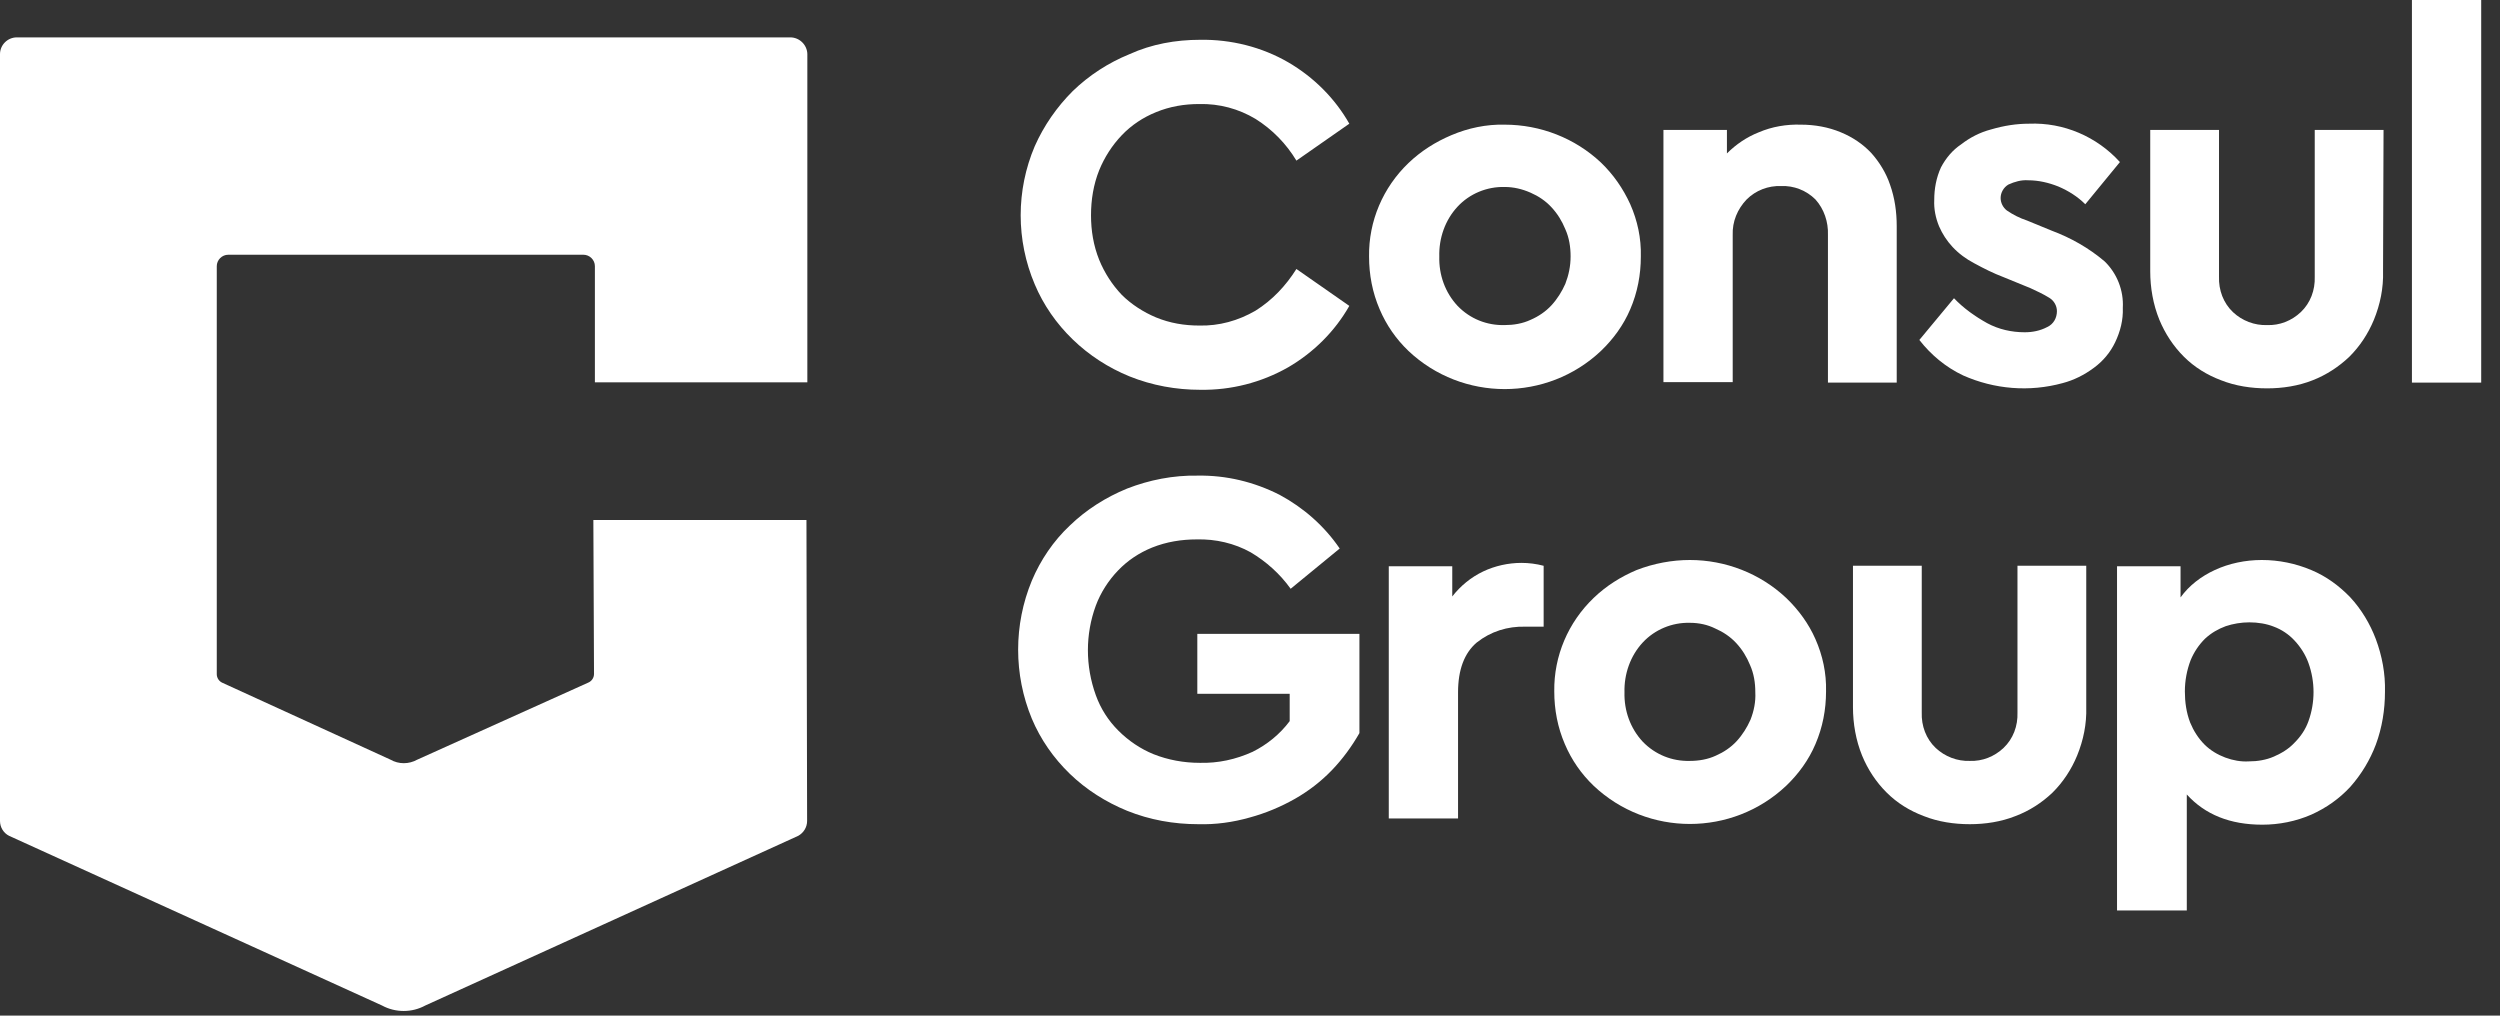 <svg width="96" height="39" viewBox="0 0 96 39" fill="none" xmlns="http://www.w3.org/2000/svg">
<rect x="0" y="0" width="96" height="39" fill="#333333" stroke="none"/>
<path d="M30.345 1.435H0.649C0.291 1.435 0 1.725 0 2.081V31.524C0 31.764 0.133 31.988 0.349 32.096L14.669 38.611C15.185 38.892 15.817 38.892 16.332 38.611L30.652 32.096C30.86 31.98 30.993 31.764 30.993 31.524L30.968 19.969H22.785L22.81 25.879C22.81 26.02 22.727 26.152 22.594 26.21L16.025 29.17C15.7 29.352 15.309 29.352 14.993 29.17L8.54 26.219C8.407 26.161 8.324 26.028 8.324 25.887V10.221C8.324 9.981 8.524 9.782 8.765 9.782H22.403C22.644 9.782 22.844 9.981 22.844 10.221V14.681H31.002V2.073C30.993 1.725 30.702 1.435 30.345 1.435Z" fill="white"/>
<path d="M46.088 1.528C47.27 1.509 48.453 1.804 49.468 2.393C50.447 2.964 51.26 3.774 51.814 4.75L49.782 6.168C49.395 5.523 48.859 4.971 48.212 4.566C47.566 4.179 46.827 3.977 46.051 3.995C45.479 3.995 44.925 4.087 44.389 4.308C43.89 4.511 43.447 4.805 43.077 5.192C42.708 5.578 42.412 6.039 42.209 6.536C41.988 7.088 41.895 7.677 41.895 8.267C41.895 8.856 41.988 9.426 42.209 9.979C42.412 10.476 42.708 10.936 43.077 11.323C43.447 11.691 43.909 11.986 44.389 12.188C44.925 12.409 45.479 12.501 46.051 12.501C46.809 12.52 47.547 12.317 48.212 11.93C48.859 11.525 49.376 10.973 49.782 10.329L51.814 11.746C51.26 12.722 50.447 13.532 49.468 14.103C48.434 14.692 47.27 14.987 46.088 14.968C45.165 14.968 44.241 14.803 43.373 14.453C42.56 14.121 41.821 13.643 41.193 13.035C40.565 12.428 40.067 11.71 39.734 10.918C39.014 9.224 39.014 7.309 39.734 5.615C40.085 4.824 40.584 4.106 41.193 3.498C41.821 2.89 42.56 2.412 43.373 2.08C44.223 1.694 45.146 1.528 46.088 1.528Z" fill="white"/>
<path d="M57.781 4.787C59.148 4.787 60.477 5.302 61.475 6.241C61.955 6.702 62.325 7.236 62.602 7.843C62.879 8.469 63.026 9.15 63.008 9.85C63.008 10.55 62.879 11.231 62.602 11.875C62.343 12.483 61.955 13.017 61.475 13.477C59.406 15.429 56.155 15.429 54.086 13.477C53.606 13.017 53.237 12.483 52.978 11.875C52.701 11.231 52.572 10.55 52.572 9.85C52.553 8.488 53.107 7.199 54.086 6.26C54.567 5.8 55.121 5.45 55.73 5.192C56.377 4.916 57.079 4.769 57.781 4.787ZM57.781 7.18C57.097 7.162 56.432 7.438 55.971 7.935C55.49 8.451 55.25 9.15 55.269 9.85C55.25 10.55 55.49 11.231 55.971 11.746C56.451 12.244 57.097 12.501 57.781 12.483C58.113 12.483 58.464 12.428 58.778 12.28C59.074 12.152 59.351 11.967 59.572 11.728C59.794 11.489 59.979 11.194 60.108 10.9C60.237 10.568 60.311 10.218 60.311 9.85C60.311 9.482 60.256 9.132 60.108 8.801C59.979 8.488 59.812 8.211 59.572 7.954C59.351 7.714 59.074 7.53 58.778 7.401C58.446 7.254 58.113 7.18 57.781 7.18Z" fill="white"/>
<path d="M69.159 4.787C69.676 4.787 70.211 4.879 70.692 5.082C71.135 5.266 71.523 5.523 71.855 5.873C72.169 6.223 72.428 6.647 72.576 7.088C72.76 7.604 72.834 8.138 72.834 8.69V14.692H70.193V9.022C70.211 8.525 70.045 8.027 69.713 7.659C69.362 7.309 68.882 7.125 68.401 7.144C67.903 7.125 67.422 7.309 67.071 7.659C66.72 8.027 66.517 8.506 66.536 9.022V14.674H63.876V4.99H66.314V5.892C66.665 5.542 67.071 5.266 67.533 5.082C68.05 4.861 68.604 4.769 69.159 4.787Z" fill="white"/>
<path d="M77.914 4.75C79.244 4.695 80.519 5.247 81.405 6.223L80.075 7.843C79.78 7.549 79.429 7.328 79.041 7.162C78.671 7.015 78.284 6.923 77.877 6.923C77.619 6.904 77.36 6.978 77.12 7.088C76.935 7.199 76.824 7.401 76.824 7.604C76.824 7.788 76.917 7.972 77.064 8.083C77.305 8.248 77.563 8.377 77.84 8.469L78.782 8.856C79.521 9.132 80.205 9.519 80.814 10.034C81.294 10.495 81.553 11.157 81.516 11.82C81.534 12.28 81.424 12.722 81.221 13.146C81.036 13.532 80.759 13.864 80.408 14.122C80.038 14.398 79.632 14.6 79.207 14.711C77.933 15.061 76.584 14.95 75.383 14.416C74.719 14.103 74.146 13.624 73.703 13.054L75.033 11.452C75.402 11.839 75.845 12.152 76.307 12.409C76.75 12.649 77.249 12.759 77.748 12.759C78.043 12.759 78.339 12.704 78.616 12.557C78.856 12.446 78.986 12.207 78.986 11.949C78.986 11.746 78.875 11.544 78.69 11.434C78.45 11.286 78.21 11.176 77.969 11.065L76.935 10.642C76.547 10.495 76.178 10.31 75.808 10.108C75.494 9.942 75.217 9.74 74.977 9.482C74.755 9.243 74.589 8.985 74.46 8.69C74.331 8.377 74.257 8.027 74.275 7.678C74.275 7.254 74.349 6.831 74.534 6.426C74.719 6.076 74.977 5.763 75.31 5.542C75.642 5.284 76.03 5.082 76.455 4.971C76.954 4.824 77.434 4.75 77.914 4.75Z" fill="white"/>
<path d="M91.509 10.421C91.528 11.065 91.398 11.691 91.158 12.28C90.936 12.814 90.623 13.293 90.216 13.698C89.81 14.085 89.329 14.398 88.812 14.6C88.258 14.821 87.649 14.913 87.058 14.913C86.448 14.913 85.838 14.821 85.284 14.6C84.749 14.398 84.268 14.103 83.862 13.698C83.456 13.293 83.142 12.814 82.92 12.28C82.68 11.691 82.569 11.047 82.569 10.421V4.989H85.21V10.623C85.192 11.139 85.377 11.636 85.746 11.986C86.097 12.317 86.577 12.501 87.058 12.483C87.538 12.501 88 12.317 88.35 11.986C88.72 11.636 88.905 11.139 88.886 10.623V4.989H91.528L91.509 10.421Z" fill="white"/>
<path d="M95.278 14.692H92.618V0H95.278V14.692Z" fill="white"/>
<path d="M45.996 18.264C47.086 18.246 48.157 18.504 49.136 19.001C50.06 19.498 50.854 20.198 51.445 21.063L49.561 22.609C49.155 22.039 48.619 21.56 48.028 21.21C47.4 20.86 46.679 20.695 45.959 20.713C45.368 20.713 44.795 20.805 44.241 21.026C43.742 21.229 43.299 21.523 42.93 21.91C42.56 22.296 42.265 22.757 42.08 23.254C41.674 24.358 41.674 25.574 42.08 26.697C42.265 27.212 42.56 27.673 42.948 28.059C43.336 28.446 43.798 28.759 44.297 28.961C44.851 29.182 45.46 29.293 46.07 29.293C46.772 29.311 47.455 29.164 48.102 28.869C48.656 28.593 49.155 28.188 49.524 27.691V26.642H45.977V24.34H52.202V28.151C51.907 28.667 51.556 29.145 51.15 29.569C50.725 30.011 50.244 30.379 49.727 30.674C49.173 30.987 48.6 31.226 47.991 31.392C47.344 31.576 46.679 31.668 46.014 31.649C45.072 31.649 44.149 31.484 43.281 31.134C42.468 30.802 41.711 30.324 41.083 29.716C40.455 29.109 39.956 28.391 39.623 27.599C38.921 25.905 38.921 23.99 39.623 22.296C39.956 21.505 40.455 20.768 41.083 20.179C41.711 19.572 42.468 19.093 43.281 18.761C44.13 18.43 45.054 18.246 45.996 18.264Z" fill="white"/>
<path d="M58.427 21.615C58.704 21.615 58.999 21.652 59.276 21.726V24.064H58.575C57.891 24.045 57.245 24.248 56.709 24.671C56.229 25.076 55.989 25.721 55.989 26.586V31.428H53.329V21.744H55.767V22.904C56.081 22.499 56.487 22.167 56.949 21.946C57.411 21.725 57.928 21.615 58.427 21.615Z" fill="white"/>
<path d="M64.892 21.504C66.259 21.504 67.589 22.02 68.587 22.959C69.067 23.419 69.455 23.953 69.713 24.542C69.99 25.168 70.138 25.849 70.12 26.549C70.12 27.249 69.99 27.93 69.713 28.574C69.455 29.182 69.067 29.716 68.587 30.176C66.518 32.128 63.267 32.128 61.198 30.176C60.718 29.716 60.349 29.182 60.09 28.574C59.813 27.93 59.684 27.249 59.684 26.549C59.665 25.187 60.219 23.898 61.198 22.959C61.678 22.498 62.233 22.149 62.842 21.891C63.507 21.633 64.209 21.504 64.892 21.504ZM64.892 23.916C64.209 23.898 63.544 24.174 63.082 24.671C62.602 25.187 62.362 25.886 62.38 26.586C62.362 27.285 62.602 27.967 63.082 28.482C63.562 28.979 64.209 29.237 64.892 29.219C65.225 29.219 65.576 29.163 65.89 29.016C66.185 28.887 66.463 28.703 66.684 28.464C66.906 28.224 67.091 27.93 67.22 27.635C67.349 27.304 67.423 26.954 67.404 26.586C67.404 26.218 67.349 25.868 67.201 25.536C67.072 25.223 66.906 24.947 66.666 24.689C66.444 24.45 66.167 24.266 65.871 24.137C65.576 23.99 65.243 23.916 64.892 23.916Z" fill="white"/>
<path d="M80.112 27.157C80.131 27.801 80.002 28.427 79.761 29.016C79.54 29.55 79.226 30.029 78.819 30.434C78.413 30.821 77.933 31.134 77.397 31.336C76.843 31.557 76.234 31.649 75.642 31.649C75.033 31.649 74.423 31.557 73.869 31.336C73.333 31.134 72.853 30.839 72.447 30.434C72.04 30.029 71.726 29.55 71.505 29.016C71.265 28.427 71.154 27.783 71.154 27.157V21.725H73.795V27.359C73.777 27.875 73.962 28.372 74.331 28.722C74.682 29.053 75.162 29.237 75.642 29.219C76.123 29.237 76.584 29.053 76.935 28.722C77.305 28.372 77.49 27.875 77.471 27.359V21.725H80.112V27.157Z" fill="white"/>
<path d="M86.854 21.504C87.501 21.504 88.147 21.633 88.757 21.891C89.329 22.13 89.828 22.498 90.253 22.94C90.678 23.401 91.01 23.953 91.232 24.542C91.472 25.187 91.601 25.868 91.583 26.567C91.583 27.249 91.472 27.948 91.232 28.593C91.01 29.182 90.678 29.734 90.253 30.213C89.828 30.673 89.329 31.023 88.757 31.281C88.166 31.539 87.519 31.668 86.873 31.668C85.635 31.668 84.675 31.281 83.973 30.508V34.963H81.294V21.744H83.733V22.94C84.065 22.48 84.527 22.13 85.044 21.891C85.598 21.633 86.226 21.504 86.854 21.504ZM86.374 23.898C86.06 23.898 85.746 23.953 85.469 24.045C85.173 24.155 84.915 24.303 84.675 24.524C84.434 24.763 84.25 25.039 84.12 25.352C83.973 25.739 83.899 26.144 83.899 26.549C83.899 26.954 83.954 27.359 84.102 27.746C84.231 28.059 84.416 28.353 84.656 28.593C84.878 28.814 85.155 28.979 85.45 29.09C85.746 29.2 86.06 29.256 86.356 29.237C86.688 29.237 87.02 29.182 87.316 29.053C87.612 28.924 87.889 28.758 88.11 28.519C88.35 28.28 88.535 28.004 88.646 27.691C88.904 26.973 88.904 26.181 88.646 25.463C88.535 25.15 88.35 24.855 88.11 24.597C87.889 24.358 87.612 24.174 87.316 24.064C87.039 23.953 86.706 23.898 86.374 23.898Z" fill="white"/>
</svg>
